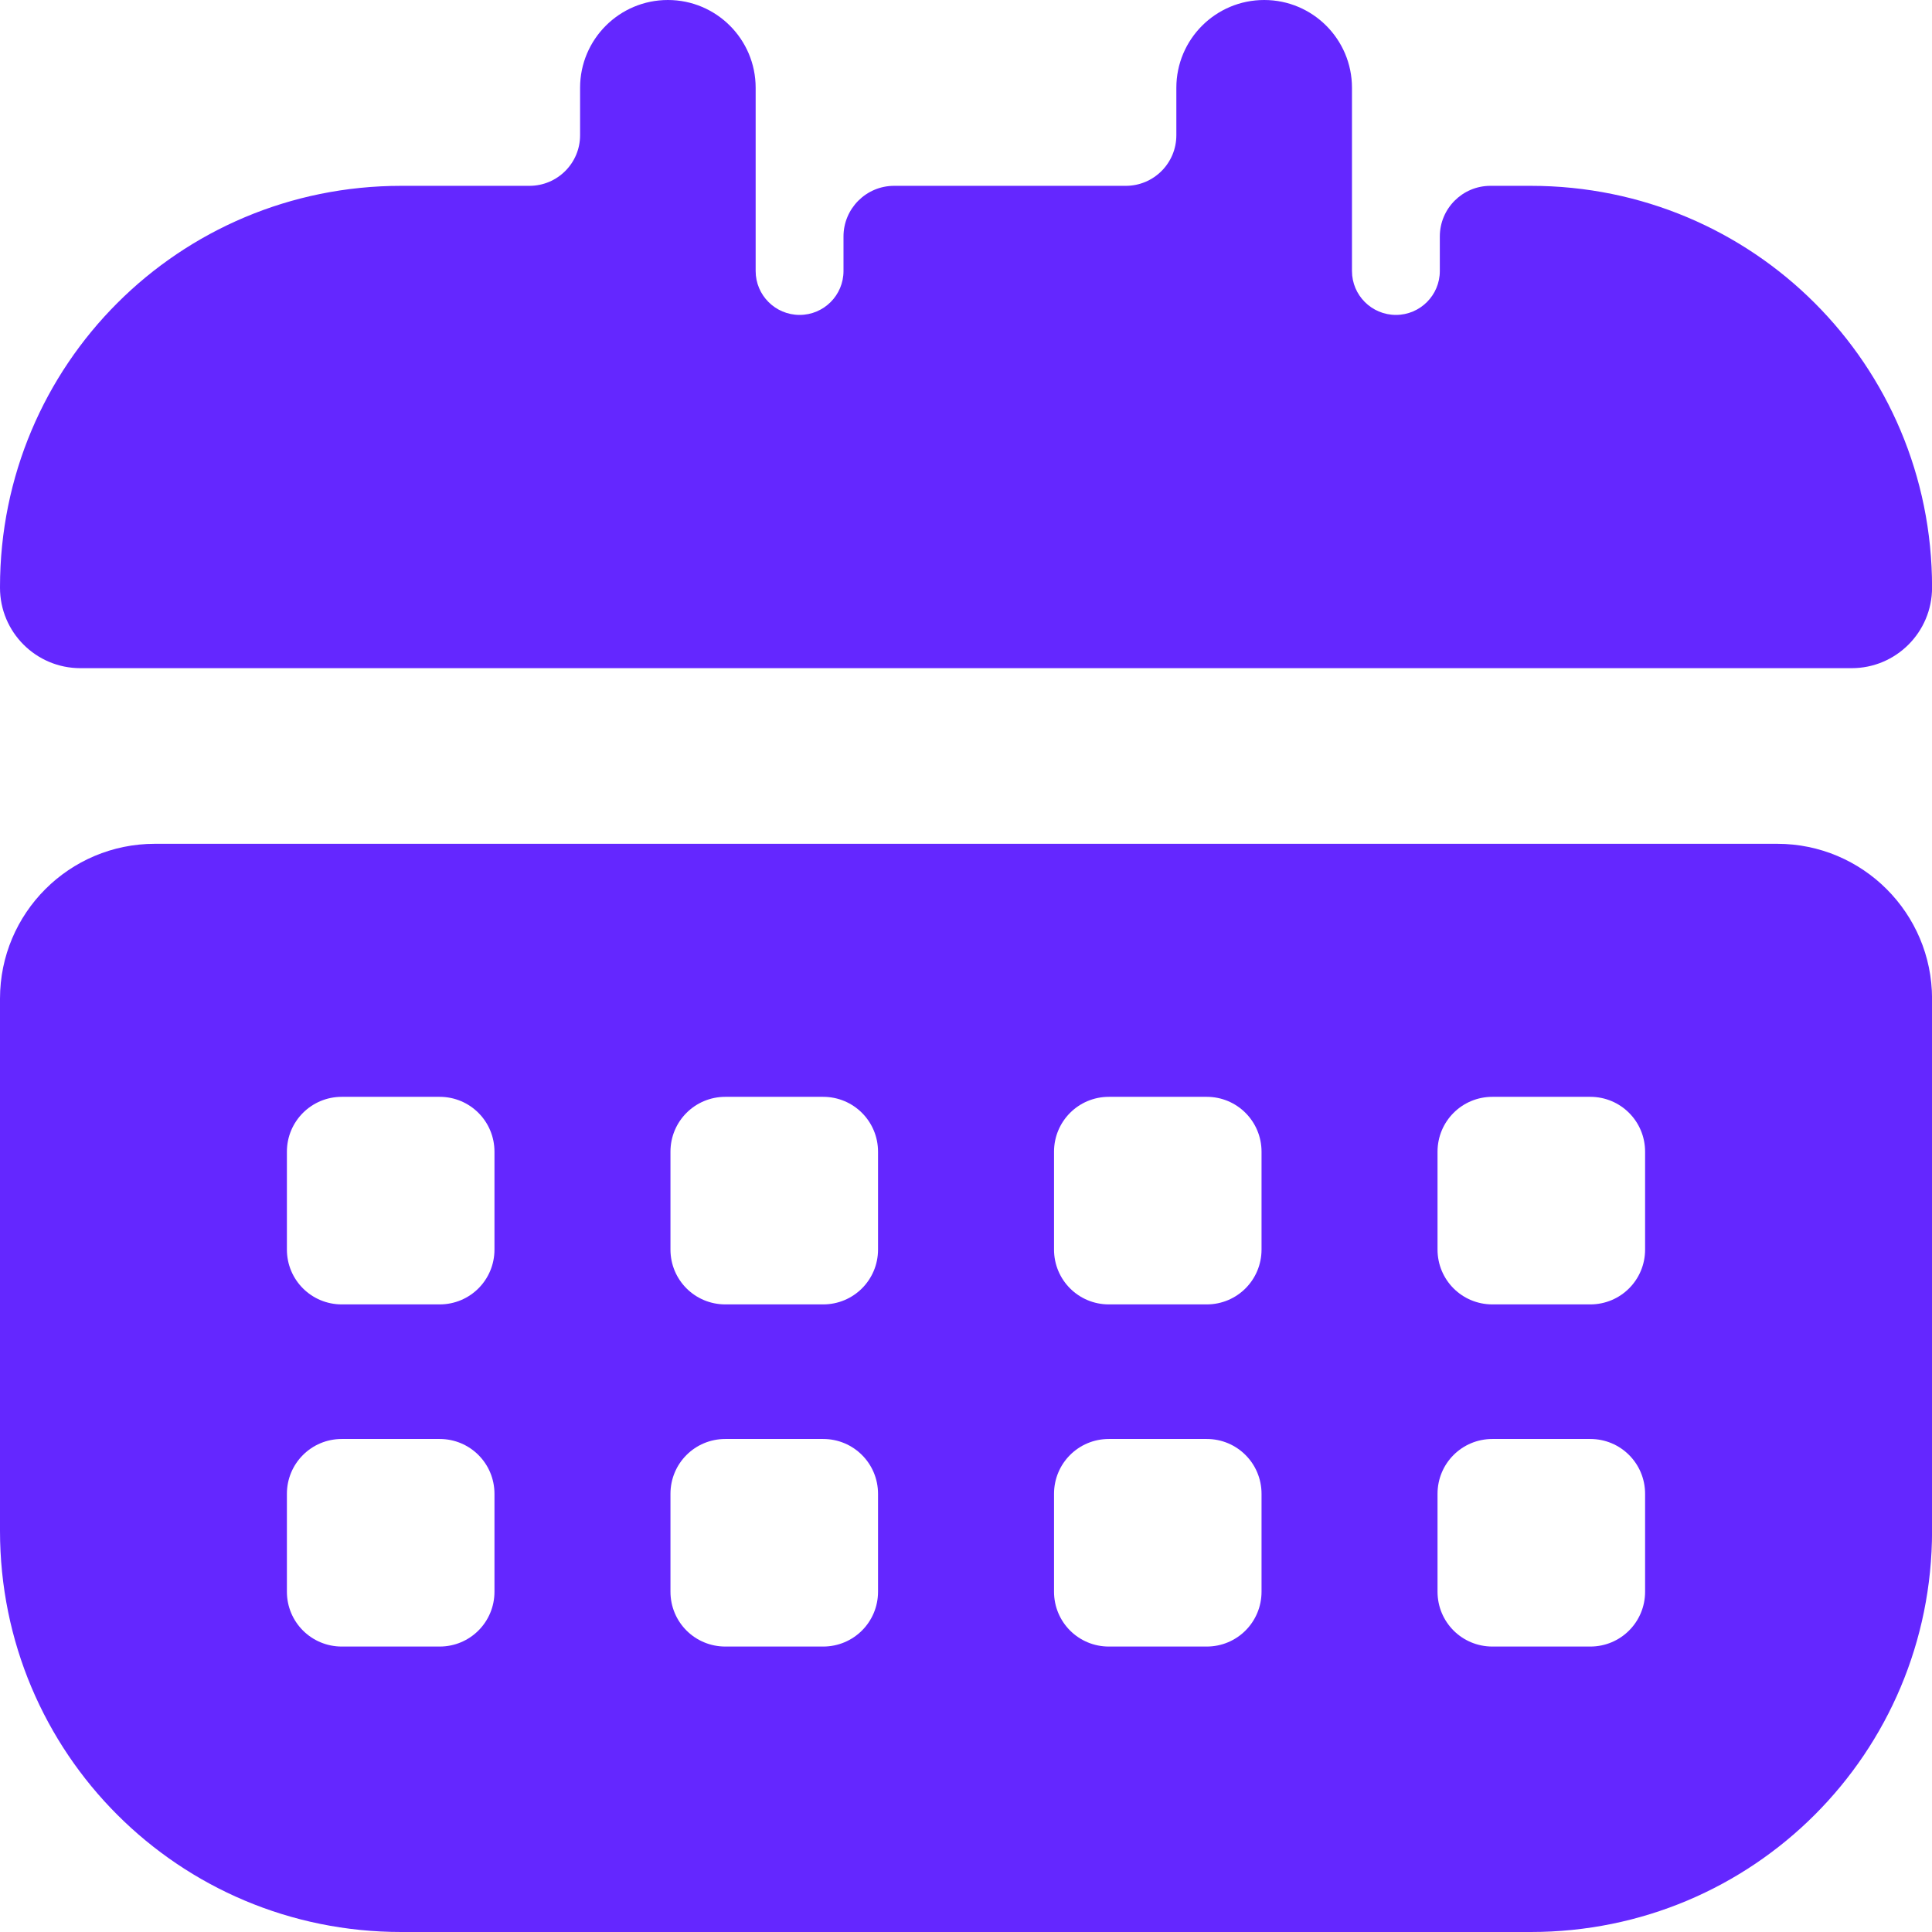 <svg width="32" height="32" viewBox="0 0 32 32" fill="none" xmlns="http://www.w3.org/2000/svg">
<path d="M11.062 0C10.259 8.00012e-05 9.608 0.651 9.608 1.454V2.24C9.608 2.703 9.232 3.078 8.769 3.078H6.645C2.964 3.078 0 6.042 0 9.724V9.735C7.27284e-05 10.471 0.596 11.067 1.332 11.067H30.669C31.404 11.067 32 10.471 32.001 9.735V9.724C32.001 6.042 29.037 3.078 25.355 3.078H24.686C24.223 3.078 23.848 3.454 23.848 3.917V4.489C23.848 4.89 23.522 5.216 23.121 5.216C22.719 5.216 22.393 4.89 22.393 4.489V1.454C22.393 0.651 21.742 4.3637e-05 20.939 0C20.135 4.3637e-05 19.484 0.651 19.484 1.454V2.24C19.484 2.703 19.109 3.078 18.646 3.078H14.809C14.347 3.078 13.971 3.454 13.971 3.917V4.489C13.971 4.89 13.646 5.216 13.244 5.216C12.842 5.216 12.516 4.89 12.516 4.489V1.454C12.516 0.651 11.865 4.3637e-05 11.062 0ZM2.565 13.976C1.148 13.976 7.27284e-05 15.124 0 16.541V25.355C0 29.036 2.964 32 6.645 32H25.355C29.037 32 32.001 29.036 32.001 25.355V16.541C32 15.124 30.852 13.976 29.436 13.976H2.565ZM5.661 18.167H7.282C7.785 18.167 8.19 18.573 8.19 19.076V20.696C8.19 21.2 7.785 21.605 7.282 21.605H5.661C5.158 21.605 4.752 21.2 4.752 20.696V19.076C4.752 18.573 5.158 18.167 5.661 18.167ZM12.014 18.167H13.634C14.137 18.167 14.543 18.573 14.543 19.076V20.696C14.543 21.2 14.137 21.605 13.634 21.605H12.014C11.51 21.605 11.105 21.2 11.105 20.696V19.076C11.105 18.573 11.51 18.167 12.014 18.167ZM18.366 18.167H19.987C20.49 18.167 20.895 18.573 20.895 19.076V20.696C20.895 21.2 20.49 21.605 19.987 21.605H18.366C17.863 21.605 17.458 21.2 17.458 20.696V19.076C17.458 18.573 17.863 18.167 18.366 18.167ZM24.719 18.167H26.34C26.843 18.167 27.248 18.573 27.248 19.076V20.696C27.248 21.2 26.843 21.605 26.34 21.605H24.719C24.215 21.605 23.81 21.2 23.81 20.696V19.076C23.81 18.573 24.215 18.167 24.719 18.167ZM5.661 23.834H7.282C7.785 23.834 8.19 24.239 8.19 24.743V26.363C8.19 26.867 7.785 27.272 7.282 27.272H5.661C5.158 27.272 4.752 26.867 4.752 26.363V24.743C4.752 24.239 5.158 23.834 5.661 23.834ZM12.014 23.834H13.634C14.137 23.834 14.543 24.239 14.543 24.743V26.363C14.543 26.867 14.137 27.272 13.634 27.272H12.014C11.51 27.272 11.105 26.867 11.105 26.363V24.743C11.105 24.239 11.51 23.834 12.014 23.834ZM18.366 23.834H19.987C20.49 23.834 20.895 24.239 20.895 24.743V26.363C20.895 26.867 20.49 27.272 19.987 27.272H18.366C17.863 27.272 17.458 26.867 17.458 26.363V24.743C17.458 24.239 17.863 23.834 18.366 23.834ZM24.719 23.834H26.34C26.843 23.834 27.248 24.239 27.248 24.743V26.363C27.248 26.867 26.843 27.272 26.34 27.272H24.719C24.215 27.272 23.81 26.867 23.81 26.363V24.743C23.81 24.239 24.215 23.834 24.719 23.834Z" fill="#6427FF"/>
</svg>
